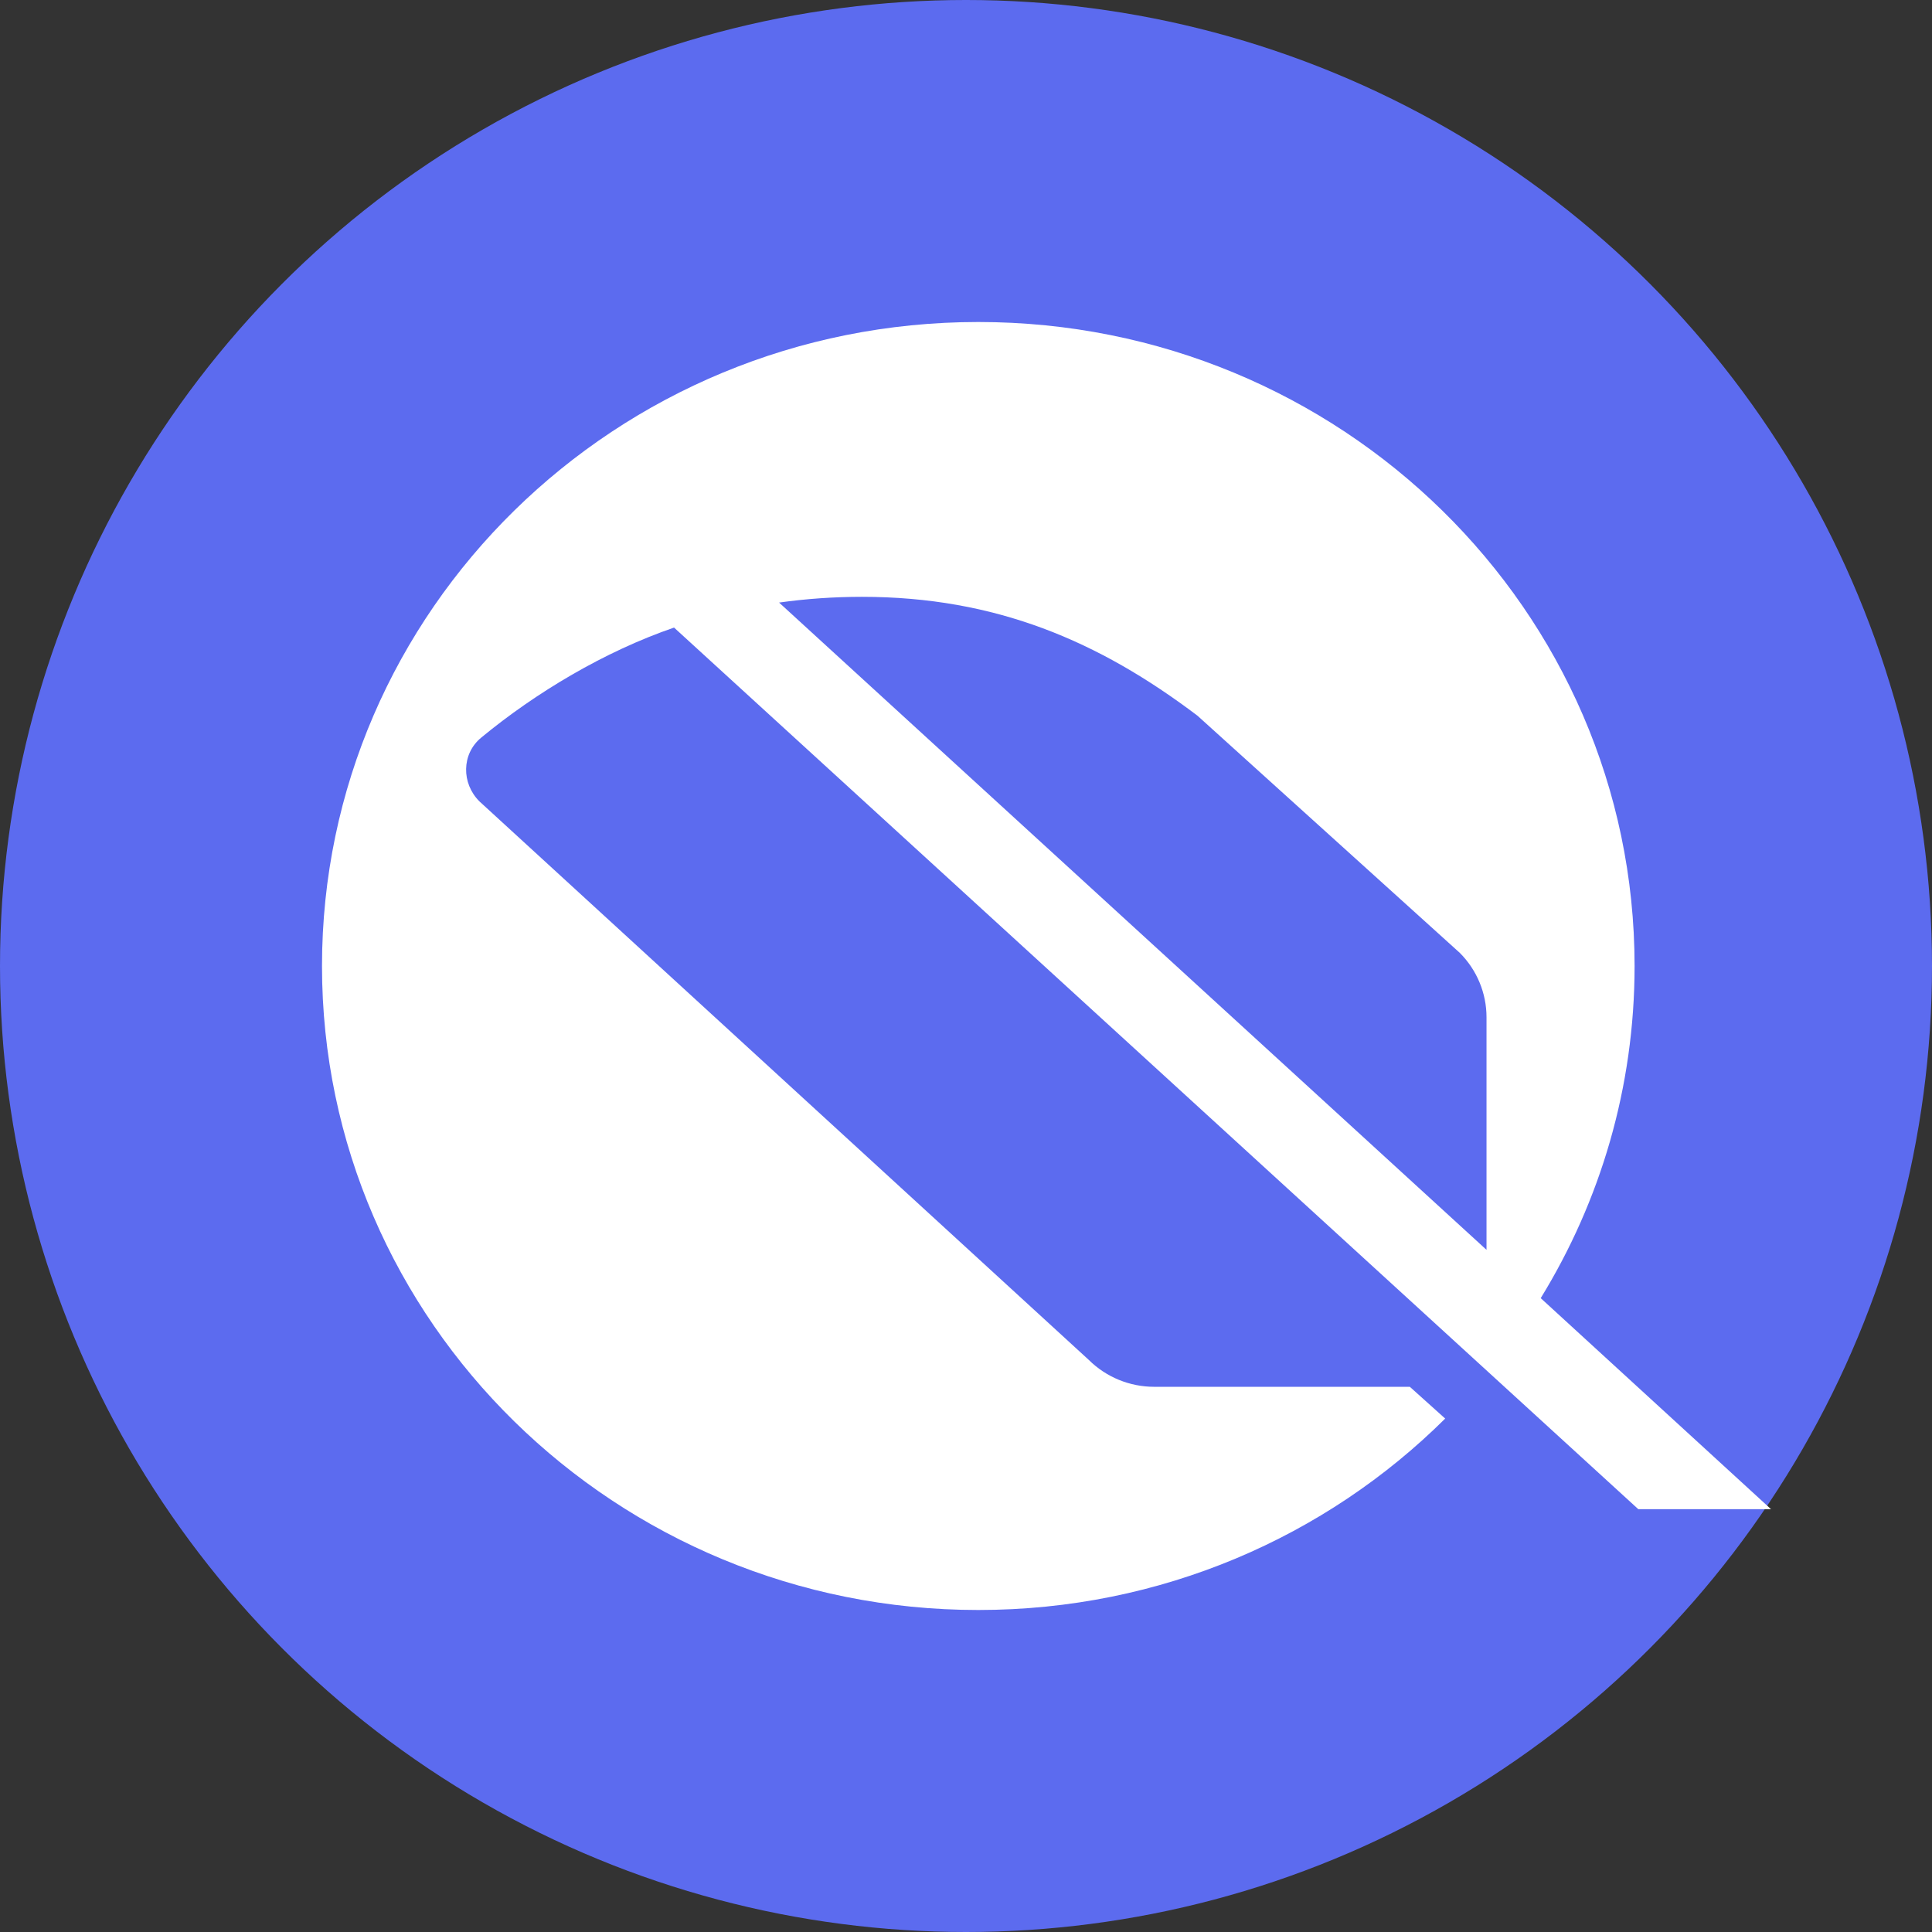 <svg width="36" height="36" viewBox="0 0 36 36" fill="none" xmlns="http://www.w3.org/2000/svg">
<rect x="0" y="0" width="36" height="36" fill="#333333" stroke="none"/>
<circle cx="18" cy="18" r="18" fill="#5C6BEF"/>
<path fill-rule="evenodd" clip-rule="evenodd" d="M30.458 18C30.458 20.264 29.819 22.382 28.709 24.189L33 28.121H30.527L12.56 11.694C11.265 12.139 9.984 12.905 8.966 13.745C8.598 14.049 8.596 14.598 8.935 14.934L20.289 25.341C20.612 25.661 21.05 25.841 21.506 25.841H26.27L26.929 26.433C24.712 28.635 21.633 30 18.229 30C11.475 30 6 24.627 6 18C6 11.373 11.475 6 18.229 6C24.983 6 30.458 11.373 30.458 18ZM27.699 18.955V23.289L14.517 11.228C15.022 11.157 15.538 11.121 16.062 11.121C18.552 11.121 20.476 11.946 22.313 13.336L27.202 17.756C27.52 18.075 27.699 18.506 27.699 18.955Z" fill="white"/>
</svg>
